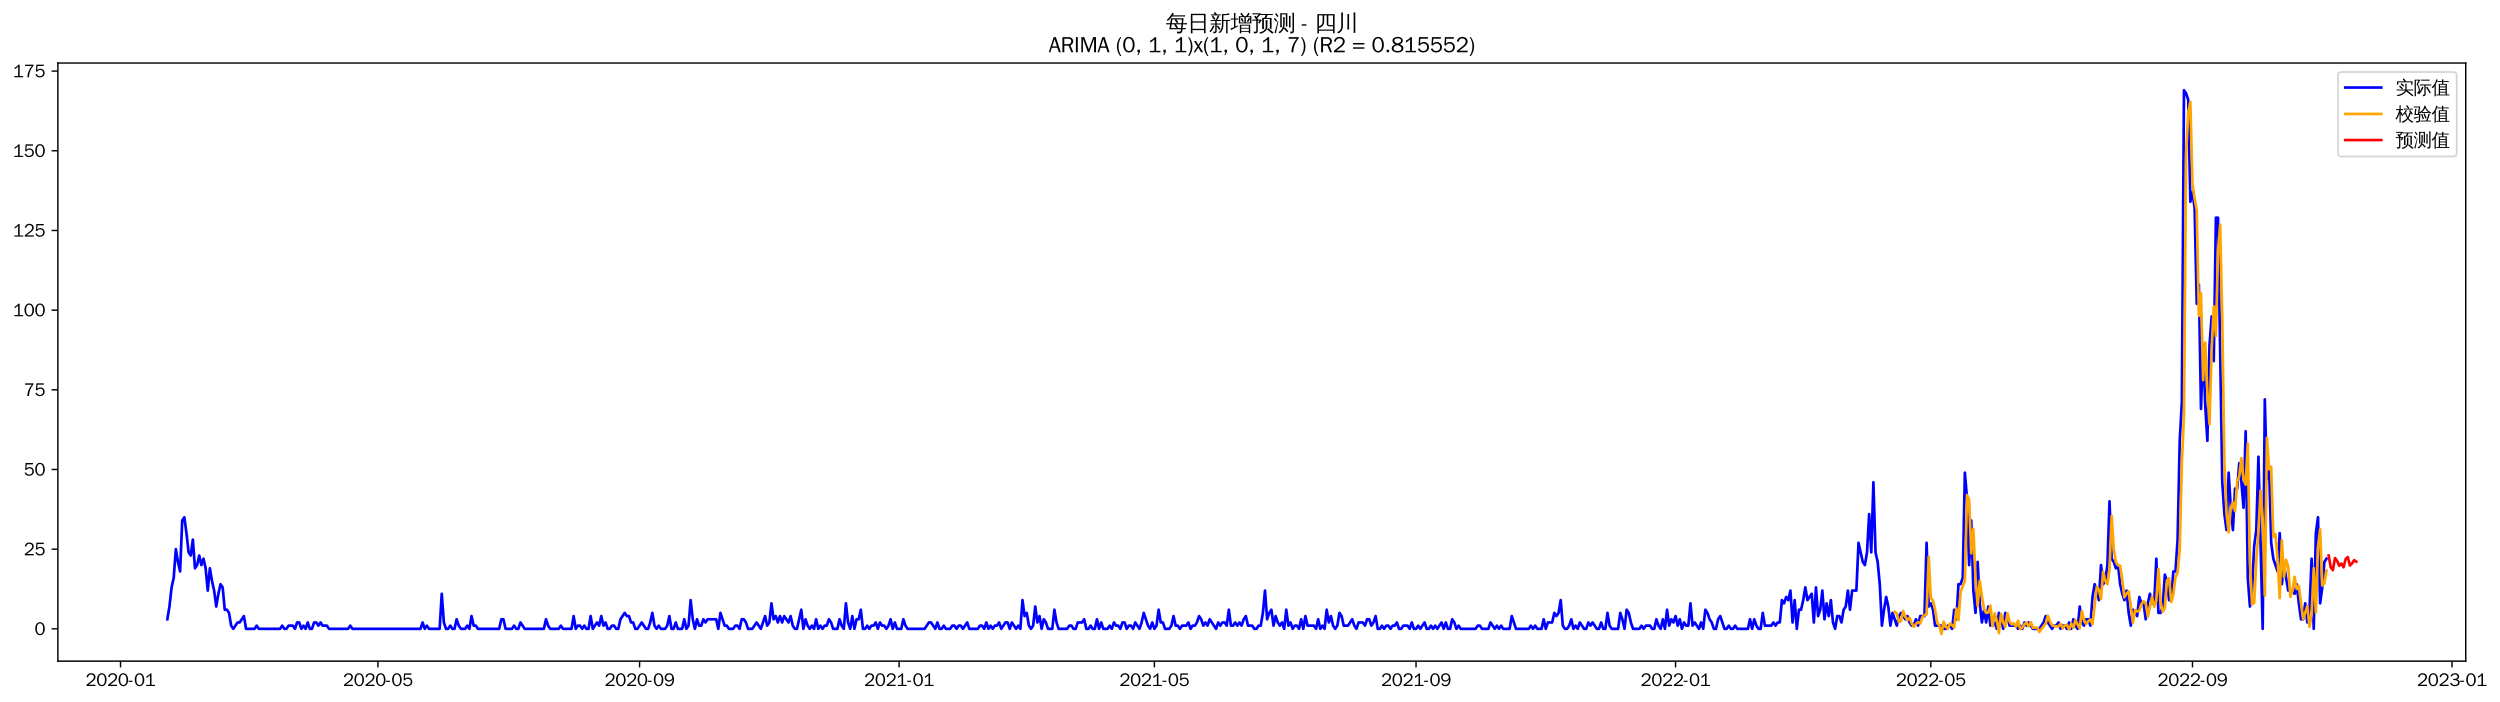 <?xml version="1.0" encoding="utf-8" standalone="no"?>
<!DOCTYPE svg PUBLIC "-//W3C//DTD SVG 1.1//EN"
  "http://www.w3.org/Graphics/SVG/1.1/DTD/svg11.dtd">
<svg xmlns:xlink="http://www.w3.org/1999/xlink" width="1390.449pt" height="390.418pt" viewBox="0 0 1390.449 390.418" xmlns="http://www.w3.org/2000/svg" version="1.1">
 <defs>
  <style type="text/css">*{stroke-linejoin: round; stroke-linecap: butt}</style>
 </defs>
 <g id="figure_1">
  <g id="patch_1">
   <path d="M 0 390.418 
L 1390.449 390.418 
L 1390.449 -0 
L 0 -0 
z
" style="fill: #ffffff"/>
  </g>
  <g id="axes_1">
   <g id="patch_2">
    <path d="M 32.191 367.701 
L 1371.391 367.701 
L 1371.391 35.061 
L 32.191 35.061 
z
" style="fill: #ffffff"/>
   </g>
   <g id="matplotlib.axis_1">
    <g id="xtick_1">
     <g id="line2d_1">
      <defs>
       <path id="m3671173faa" d="M 0 0 
L 0 3.5 
" style="stroke: #000000; stroke-width: 0.8"/>
      </defs>
      <g>
       <use xlink:href="#m3671173faa" x="67.034" y="367.701" style="stroke: #000000; stroke-width: 0.8"/>
      </g>
     </g>
     <g id="text_1">
      <!-- 2020-01 -->
      <g transform="translate(47.544 381.557)scale(0.1 -0.1)">
       <defs>
        <path id="WenQuanYiZenHei-32" d="M 3488 0 
L 369 0 
L 369 456 
L 2150 1850 
Q 2931 2463 2931 3144 
Q 2931 3619 2488 3863 
Q 2231 4013 1931 4013 
Q 1425 4013 1113 3619 
Q 894 3356 881 3013 
L 369 3169 
Q 531 3981 1213 4300 
Q 1544 4456 1950 4456 
Q 2631 4456 3088 4044 
L 3225 3888 
L 3350 3706 
Q 3481 3444 3481 3144 
Q 3481 2313 2519 1569 
L 1069 456 
L 3488 456 
L 3488 0 
z
" transform="scale(0.016)"/>
        <path id="WenQuanYiZenHei-30" d="M 3581 2175 
Q 3581 1288 3169 638 
Q 2713 -63 1938 -63 
Q 1025 -63 563 831 
Q 256 1425 256 2188 
Q 256 3188 700 3819 
Q 1138 4456 1888 4456 
Q 2863 4456 3306 3500 
Q 3581 2925 3581 2175 
z
M 3019 2100 
Q 3019 3356 2500 3806 
L 2350 3919 
Q 2144 4031 1888 4031 
Q 1100 4031 888 2956 
Q 819 2625 819 2225 
Q 819 1013 1338 569 
Q 1588 356 1938 356 
Q 2675 356 2925 1294 
Q 3019 1663 3019 2100 
z
" transform="scale(0.016)"/>
        <path id="WenQuanYiZenHei-2d" d="M 1363 1444 
L 0 1444 
L 0 1844 
L 1363 1844 
L 1363 1444 
z
" transform="scale(0.016)"/>
        <path id="WenQuanYiZenHei-31" d="M 3556 0 
L 488 0 
L 488 406 
L 1800 406 
L 1800 3725 
Q 1231 3125 588 2788 
L 588 3338 
Q 1456 3781 1931 4388 
L 2331 4388 
L 2331 406 
L 3556 406 
L 3556 0 
z
" transform="scale(0.016)"/>
       </defs>
       <use xlink:href="#WenQuanYiZenHei-32"/>
       <use xlink:href="#WenQuanYiZenHei-30" x="59.961"/>
       <use xlink:href="#WenQuanYiZenHei-32" x="119.922"/>
       <use xlink:href="#WenQuanYiZenHei-30" x="179.883"/>
       <use xlink:href="#WenQuanYiZenHei-2d" x="239.844"/>
       <use xlink:href="#WenQuanYiZenHei-30" x="269.824"/>
       <use xlink:href="#WenQuanYiZenHei-31" x="329.785"/>
      </g>
     </g>
    </g>
    <g id="xtick_2">
     <g id="line2d_2">
      <g>
       <use xlink:href="#m3671173faa" x="210.195" y="367.701" style="stroke: #000000; stroke-width: 0.8"/>
      </g>
     </g>
     <g id="text_2">
      <!-- 2020-05 -->
      <g transform="translate(190.705 381.557)scale(0.1 -0.1)">
       <defs>
        <path id="WenQuanYiZenHei-35" d="M 3531 1488 
Q 3531 688 2913 250 
Q 2456 -63 1844 -63 
Q 1175 -63 706 350 
Q 413 613 306 975 
L 781 1131 
Q 1000 538 1569 406 
Q 1706 369 1856 369 
Q 2550 369 2850 869 
Q 3000 1131 3000 1494 
Q 3000 2056 2581 2356 
Q 2319 2538 1969 2538 
Q 1400 2538 1031 2075 
Q 981 2013 938 1938 
L 500 2031 
L 644 4388 
L 3244 4388 
L 3200 3919 
L 1044 3919 
L 950 2500 
Q 1431 2975 2006 2975 
Q 2713 2975 3163 2475 
Q 3531 2063 3531 1488 
z
" transform="scale(0.016)"/>
       </defs>
       <use xlink:href="#WenQuanYiZenHei-32"/>
       <use xlink:href="#WenQuanYiZenHei-30" x="59.961"/>
       <use xlink:href="#WenQuanYiZenHei-32" x="119.922"/>
       <use xlink:href="#WenQuanYiZenHei-30" x="179.883"/>
       <use xlink:href="#WenQuanYiZenHei-2d" x="239.844"/>
       <use xlink:href="#WenQuanYiZenHei-30" x="269.824"/>
       <use xlink:href="#WenQuanYiZenHei-35" x="329.785"/>
      </g>
     </g>
    </g>
    <g id="xtick_3">
     <g id="line2d_3">
      <g>
       <use xlink:href="#m3671173faa" x="355.721" y="367.701" style="stroke: #000000; stroke-width: 0.8"/>
      </g>
     </g>
     <g id="text_3">
      <!-- 2020-09 -->
      <g transform="translate(336.231 381.557)scale(0.1 -0.1)">
       <defs>
        <path id="WenQuanYiZenHei-39" d="M 3544 2300 
Q 3544 1163 3019 513 
Q 2563 -63 1775 -63 
Q 956 -63 563 488 
Q 463 631 394 813 
L 838 975 
Q 1025 494 1550 388 
Q 1656 369 1775 369 
Q 2594 369 2900 1325 
Q 3044 1769 3038 2313 
L 3025 2313 
Q 2675 1638 1944 1544 
Q 1844 1531 1744 1531 
Q 1050 1531 625 2031 
Q 294 2419 294 2963 
Q 294 3656 813 4094 
Q 1238 4456 1819 4456 
Q 2988 4456 3381 3363 
Q 3544 2900 3544 2300 
z
M 2925 2994 
Q 2925 3563 2469 3844 
Q 2206 4006 1863 4006 
Q 1275 4006 988 3563 
Q 844 3344 825 3056 
Q 819 3006 819 2956 
Q 819 2413 1269 2131 
Q 1538 1963 1875 1963 
Q 2363 1963 2681 2350 
Q 2925 2638 2925 2994 
z
" transform="scale(0.016)"/>
       </defs>
       <use xlink:href="#WenQuanYiZenHei-32"/>
       <use xlink:href="#WenQuanYiZenHei-30" x="59.961"/>
       <use xlink:href="#WenQuanYiZenHei-32" x="119.922"/>
       <use xlink:href="#WenQuanYiZenHei-30" x="179.883"/>
       <use xlink:href="#WenQuanYiZenHei-2d" x="239.844"/>
       <use xlink:href="#WenQuanYiZenHei-30" x="269.824"/>
       <use xlink:href="#WenQuanYiZenHei-39" x="329.785"/>
      </g>
     </g>
    </g>
    <g id="xtick_4">
     <g id="line2d_4">
      <g>
       <use xlink:href="#m3671173faa" x="500.065" y="367.701" style="stroke: #000000; stroke-width: 0.8"/>
      </g>
     </g>
     <g id="text_4">
      <!-- 2021-01 -->
      <g transform="translate(480.575 381.557)scale(0.1 -0.1)">
       <use xlink:href="#WenQuanYiZenHei-32"/>
       <use xlink:href="#WenQuanYiZenHei-30" x="59.961"/>
       <use xlink:href="#WenQuanYiZenHei-32" x="119.922"/>
       <use xlink:href="#WenQuanYiZenHei-31" x="179.883"/>
       <use xlink:href="#WenQuanYiZenHei-2d" x="239.844"/>
       <use xlink:href="#WenQuanYiZenHei-30" x="269.824"/>
       <use xlink:href="#WenQuanYiZenHei-31" x="329.785"/>
      </g>
     </g>
    </g>
    <g id="xtick_5">
     <g id="line2d_5">
      <g>
       <use xlink:href="#m3671173faa" x="642.042" y="367.701" style="stroke: #000000; stroke-width: 0.8"/>
      </g>
     </g>
     <g id="text_5">
      <!-- 2021-05 -->
      <g transform="translate(622.552 381.557)scale(0.1 -0.1)">
       <use xlink:href="#WenQuanYiZenHei-32"/>
       <use xlink:href="#WenQuanYiZenHei-30" x="59.961"/>
       <use xlink:href="#WenQuanYiZenHei-32" x="119.922"/>
       <use xlink:href="#WenQuanYiZenHei-31" x="179.883"/>
       <use xlink:href="#WenQuanYiZenHei-2d" x="239.844"/>
       <use xlink:href="#WenQuanYiZenHei-30" x="269.824"/>
       <use xlink:href="#WenQuanYiZenHei-35" x="329.785"/>
      </g>
     </g>
    </g>
    <g id="xtick_6">
     <g id="line2d_6">
      <g>
       <use xlink:href="#m3671173faa" x="787.569" y="367.701" style="stroke: #000000; stroke-width: 0.8"/>
      </g>
     </g>
     <g id="text_6">
      <!-- 2021-09 -->
      <g transform="translate(768.079 381.557)scale(0.1 -0.1)">
       <use xlink:href="#WenQuanYiZenHei-32"/>
       <use xlink:href="#WenQuanYiZenHei-30" x="59.961"/>
       <use xlink:href="#WenQuanYiZenHei-32" x="119.922"/>
       <use xlink:href="#WenQuanYiZenHei-31" x="179.883"/>
       <use xlink:href="#WenQuanYiZenHei-2d" x="239.844"/>
       <use xlink:href="#WenQuanYiZenHei-30" x="269.824"/>
       <use xlink:href="#WenQuanYiZenHei-39" x="329.785"/>
      </g>
     </g>
    </g>
    <g id="xtick_7">
     <g id="line2d_7">
      <g>
       <use xlink:href="#m3671173faa" x="931.912" y="367.701" style="stroke: #000000; stroke-width: 0.8"/>
      </g>
     </g>
     <g id="text_7">
      <!-- 2022-01 -->
      <g transform="translate(912.422 381.557)scale(0.1 -0.1)">
       <use xlink:href="#WenQuanYiZenHei-32"/>
       <use xlink:href="#WenQuanYiZenHei-30" x="59.961"/>
       <use xlink:href="#WenQuanYiZenHei-32" x="119.922"/>
       <use xlink:href="#WenQuanYiZenHei-32" x="179.883"/>
       <use xlink:href="#WenQuanYiZenHei-2d" x="239.844"/>
       <use xlink:href="#WenQuanYiZenHei-30" x="269.824"/>
       <use xlink:href="#WenQuanYiZenHei-31" x="329.785"/>
      </g>
     </g>
    </g>
    <g id="xtick_8">
     <g id="line2d_8">
      <g>
       <use xlink:href="#m3671173faa" x="1073.889" y="367.701" style="stroke: #000000; stroke-width: 0.8"/>
      </g>
     </g>
     <g id="text_8">
      <!-- 2022-05 -->
      <g transform="translate(1054.399 381.557)scale(0.1 -0.1)">
       <use xlink:href="#WenQuanYiZenHei-32"/>
       <use xlink:href="#WenQuanYiZenHei-30" x="59.961"/>
       <use xlink:href="#WenQuanYiZenHei-32" x="119.922"/>
       <use xlink:href="#WenQuanYiZenHei-32" x="179.883"/>
       <use xlink:href="#WenQuanYiZenHei-2d" x="239.844"/>
       <use xlink:href="#WenQuanYiZenHei-30" x="269.824"/>
       <use xlink:href="#WenQuanYiZenHei-35" x="329.785"/>
      </g>
     </g>
    </g>
    <g id="xtick_9">
     <g id="line2d_9">
      <g>
       <use xlink:href="#m3671173faa" x="1219.416" y="367.701" style="stroke: #000000; stroke-width: 0.8"/>
      </g>
     </g>
     <g id="text_9">
      <!-- 2022-09 -->
      <g transform="translate(1199.926 381.557)scale(0.1 -0.1)">
       <use xlink:href="#WenQuanYiZenHei-32"/>
       <use xlink:href="#WenQuanYiZenHei-30" x="59.961"/>
       <use xlink:href="#WenQuanYiZenHei-32" x="119.922"/>
       <use xlink:href="#WenQuanYiZenHei-32" x="179.883"/>
       <use xlink:href="#WenQuanYiZenHei-2d" x="239.844"/>
       <use xlink:href="#WenQuanYiZenHei-30" x="269.824"/>
       <use xlink:href="#WenQuanYiZenHei-39" x="329.785"/>
      </g>
     </g>
    </g>
    <g id="xtick_10">
     <g id="line2d_10">
      <g>
       <use xlink:href="#m3671173faa" x="1363.759" y="367.701" style="stroke: #000000; stroke-width: 0.8"/>
      </g>
     </g>
     <g id="text_10">
      <!-- 2023-01 -->
      <g transform="translate(1344.27 381.557)scale(0.1 -0.1)">
       <defs>
        <path id="WenQuanYiZenHei-33" d="M 3588 1231 
Q 3588 494 2875 144 
Q 2450 -63 1925 -63 
Q 1044 -63 556 488 
Q 356 706 256 1000 
L 769 1169 
Q 994 375 1913 375 
Q 2631 375 2900 788 
Q 3019 975 3019 1231 
Q 3019 1638 2638 1881 
Q 2325 2081 1613 2069 
L 1338 2069 
L 1338 2494 
Q 1969 2494 2094 2506 
Q 2325 2544 2463 2613 
Q 2763 2756 2844 3100 
Q 2863 3169 2863 3244 
Q 2863 3744 2381 3944 
L 2163 4006 
Q 2056 4025 1931 4025 
Q 1388 4025 1075 3631 
Q 969 3488 906 3313 
L 419 3456 
Q 675 4150 1400 4369 
Q 1669 4456 1975 4456 
Q 2694 4456 3106 4050 
Q 3419 3744 3419 3275 
Q 3419 2813 3025 2513 
Q 2825 2356 2575 2319 
L 2575 2306 
Q 3181 2213 3450 1769 
Q 3588 1525 3588 1231 
z
" transform="scale(0.016)"/>
       </defs>
       <use xlink:href="#WenQuanYiZenHei-32"/>
       <use xlink:href="#WenQuanYiZenHei-30" x="59.961"/>
       <use xlink:href="#WenQuanYiZenHei-32" x="119.922"/>
       <use xlink:href="#WenQuanYiZenHei-33" x="179.883"/>
       <use xlink:href="#WenQuanYiZenHei-2d" x="239.844"/>
       <use xlink:href="#WenQuanYiZenHei-30" x="269.824"/>
       <use xlink:href="#WenQuanYiZenHei-31" x="329.785"/>
      </g>
     </g>
    </g>
   </g>
   <g id="matplotlib.axis_2">
    <g id="ytick_1">
     <g id="line2d_11">
      <defs>
       <path id="m0cc53123fc" d="M 0 0 
L -3.5 0 
" style="stroke: #000000; stroke-width: 0.8"/>
      </defs>
      <g>
       <use xlink:href="#m0cc53123fc" x="32.191" y="349.741" style="stroke: #000000; stroke-width: 0.8"/>
      </g>
     </g>
     <g id="text_11">
      <!-- 0 -->
      <g transform="translate(19.194 353.17)scale(0.1 -0.1)">
       <use xlink:href="#WenQuanYiZenHei-30"/>
      </g>
     </g>
    </g>
    <g id="ytick_2">
     <g id="line2d_12">
      <g>
       <use xlink:href="#m0cc53123fc" x="32.191" y="305.428" style="stroke: #000000; stroke-width: 0.8"/>
      </g>
     </g>
     <g id="text_12">
      <!-- 25 -->
      <g transform="translate(13.197 308.856)scale(0.1 -0.1)">
       <use xlink:href="#WenQuanYiZenHei-32"/>
       <use xlink:href="#WenQuanYiZenHei-35" x="59.961"/>
      </g>
     </g>
    </g>
    <g id="ytick_3">
     <g id="line2d_13">
      <g>
       <use xlink:href="#m0cc53123fc" x="32.191" y="261.114" style="stroke: #000000; stroke-width: 0.8"/>
      </g>
     </g>
     <g id="text_13">
      <!-- 50 -->
      <g transform="translate(13.197 264.542)scale(0.1 -0.1)">
       <use xlink:href="#WenQuanYiZenHei-35"/>
       <use xlink:href="#WenQuanYiZenHei-30" x="59.961"/>
      </g>
     </g>
    </g>
    <g id="ytick_4">
     <g id="line2d_14">
      <g>
       <use xlink:href="#m0cc53123fc" x="32.191" y="216.8" style="stroke: #000000; stroke-width: 0.8"/>
      </g>
     </g>
     <g id="text_14">
      <!-- 75 -->
      <g transform="translate(13.197 220.229)scale(0.1 -0.1)">
       <defs>
        <path id="WenQuanYiZenHei-37" d="M 3400 4056 
Q 1838 2175 1838 0 
L 1275 0 
Q 1269 1438 2056 2825 
Q 2381 3400 2825 3913 
L 444 3913 
L 500 4388 
L 3400 4388 
L 3400 4056 
z
" transform="scale(0.016)"/>
       </defs>
       <use xlink:href="#WenQuanYiZenHei-37"/>
       <use xlink:href="#WenQuanYiZenHei-35" x="59.961"/>
      </g>
     </g>
    </g>
    <g id="ytick_5">
     <g id="line2d_15">
      <g>
       <use xlink:href="#m0cc53123fc" x="32.191" y="172.487" style="stroke: #000000; stroke-width: 0.8"/>
      </g>
     </g>
     <g id="text_15">
      <!-- 100 -->
      <g transform="translate(7.2 175.915)scale(0.1 -0.1)">
       <use xlink:href="#WenQuanYiZenHei-31"/>
       <use xlink:href="#WenQuanYiZenHei-30" x="59.961"/>
       <use xlink:href="#WenQuanYiZenHei-30" x="119.922"/>
      </g>
     </g>
    </g>
    <g id="ytick_6">
     <g id="line2d_16">
      <g>
       <use xlink:href="#m0cc53123fc" x="32.191" y="128.173" style="stroke: #000000; stroke-width: 0.8"/>
      </g>
     </g>
     <g id="text_16">
      <!-- 125 -->
      <g transform="translate(7.2 131.601)scale(0.1 -0.1)">
       <use xlink:href="#WenQuanYiZenHei-31"/>
       <use xlink:href="#WenQuanYiZenHei-32" x="59.961"/>
       <use xlink:href="#WenQuanYiZenHei-35" x="119.922"/>
      </g>
     </g>
    </g>
    <g id="ytick_7">
     <g id="line2d_17">
      <g>
       <use xlink:href="#m0cc53123fc" x="32.191" y="83.859" style="stroke: #000000; stroke-width: 0.8"/>
      </g>
     </g>
     <g id="text_17">
      <!-- 150 -->
      <g transform="translate(7.2 87.288)scale(0.1 -0.1)">
       <use xlink:href="#WenQuanYiZenHei-31"/>
       <use xlink:href="#WenQuanYiZenHei-35" x="59.961"/>
       <use xlink:href="#WenQuanYiZenHei-30" x="119.922"/>
      </g>
     </g>
    </g>
    <g id="ytick_8">
     <g id="line2d_18">
      <g>
       <use xlink:href="#m0cc53123fc" x="32.191" y="39.546" style="stroke: #000000; stroke-width: 0.8"/>
      </g>
     </g>
     <g id="text_18">
      <!-- 175 -->
      <g transform="translate(7.2 42.974)scale(0.1 -0.1)">
       <use xlink:href="#WenQuanYiZenHei-31"/>
       <use xlink:href="#WenQuanYiZenHei-37" x="59.961"/>
       <use xlink:href="#WenQuanYiZenHei-35" x="119.922"/>
      </g>
     </g>
    </g>
   </g>
   <g id="line2d_19">
    <path d="M 93.063 344.424 
L 94.246 337.334 
L 95.43 326.698 
L 96.613 321.381 
L 97.796 305.428 
L 98.979 312.518 
L 100.162 317.836 
L 101.345 289.475 
L 102.528 287.702 
L 103.712 296.565 
L 104.895 307.2 
L 106.078 308.973 
L 107.261 300.11 
L 108.444 316.063 
L 109.627 314.291 
L 110.811 308.973 
L 111.994 314.291 
L 113.177 310.745 
L 114.36 316.063 
L 115.543 328.471 
L 116.726 316.063 
L 117.909 323.153 
L 119.093 328.471 
L 120.276 337.334 
L 121.459 330.243 
L 122.642 324.926 
L 123.825 326.698 
L 125.008 339.106 
L 126.191 339.106 
L 127.375 340.879 
L 128.558 347.969 
L 129.741 349.741 
L 132.107 346.196 
L 133.29 346.196 
L 135.657 342.651 
L 136.84 349.741 
L 141.572 349.741 
L 142.755 347.969 
L 143.939 349.741 
L 155.77 349.741 
L 156.953 347.969 
L 158.136 349.741 
L 159.319 349.741 
L 160.503 347.969 
L 162.869 347.969 
L 164.052 349.741 
L 165.235 346.196 
L 166.418 346.196 
L 167.601 349.741 
L 168.785 347.969 
L 169.968 349.741 
L 171.151 346.196 
L 172.334 349.741 
L 173.517 349.741 
L 174.7 346.196 
L 175.883 346.196 
L 177.067 347.969 
L 178.25 346.196 
L 179.433 347.969 
L 181.799 347.969 
L 182.982 349.741 
L 193.631 349.741 
L 194.814 347.969 
L 195.997 349.741 
L 233.857 349.741 
L 235.041 346.196 
L 236.224 349.741 
L 237.407 347.969 
L 238.59 349.741 
L 244.506 349.741 
L 245.689 330.243 
L 246.872 346.196 
L 248.055 349.741 
L 249.238 349.741 
L 250.421 347.969 
L 251.605 349.741 
L 252.788 349.741 
L 253.971 344.424 
L 255.154 347.969 
L 256.337 349.741 
L 258.703 349.741 
L 259.887 347.969 
L 261.07 349.741 
L 262.253 342.651 
L 263.436 347.969 
L 264.619 347.969 
L 265.802 349.741 
L 277.634 349.741 
L 278.817 344.424 
L 280 344.424 
L 281.183 349.741 
L 284.733 349.741 
L 285.916 347.969 
L 287.099 349.741 
L 288.282 349.741 
L 289.465 346.196 
L 291.831 349.741 
L 302.48 349.741 
L 303.663 344.424 
L 304.846 347.969 
L 306.029 349.741 
L 310.762 349.741 
L 311.945 347.969 
L 313.128 349.741 
L 317.861 349.741 
L 319.044 342.651 
L 320.227 349.741 
L 321.41 347.969 
L 322.593 347.969 
L 323.776 349.741 
L 324.959 347.969 
L 326.143 349.741 
L 327.326 349.741 
L 328.509 342.651 
L 329.692 349.741 
L 332.058 346.196 
L 333.241 347.969 
L 334.425 342.651 
L 335.608 347.969 
L 336.791 346.196 
L 337.974 349.741 
L 339.157 349.741 
L 340.34 347.969 
L 341.523 347.969 
L 342.707 349.741 
L 343.89 349.741 
L 345.073 344.424 
L 347.439 340.879 
L 348.622 342.651 
L 349.805 342.651 
L 350.989 346.196 
L 352.172 346.196 
L 353.355 349.741 
L 354.538 349.741 
L 356.904 346.196 
L 359.271 349.741 
L 360.454 349.741 
L 361.637 346.196 
L 362.82 340.879 
L 364.003 347.969 
L 365.186 349.741 
L 366.369 347.969 
L 367.553 349.741 
L 369.919 349.741 
L 371.102 347.969 
L 372.285 342.651 
L 373.468 349.741 
L 374.651 349.741 
L 375.835 346.196 
L 377.018 349.741 
L 379.384 349.741 
L 380.567 344.424 
L 381.75 349.741 
L 382.933 347.969 
L 384.117 333.789 
L 385.3 344.424 
L 386.483 349.741 
L 387.666 344.424 
L 388.849 347.969 
L 390.032 347.969 
L 391.215 344.424 
L 392.399 346.196 
L 393.582 344.424 
L 398.314 344.424 
L 399.497 349.741 
L 400.681 340.879 
L 403.047 347.969 
L 404.23 347.969 
L 405.413 349.741 
L 407.779 349.741 
L 408.963 347.969 
L 410.146 347.969 
L 411.329 349.741 
L 412.512 344.424 
L 413.695 344.424 
L 414.878 346.196 
L 416.061 349.741 
L 418.428 349.741 
L 420.794 346.196 
L 423.16 349.741 
L 425.527 342.651 
L 426.71 347.969 
L 427.893 346.196 
L 429.076 335.561 
L 430.259 344.424 
L 431.442 342.651 
L 432.626 346.196 
L 433.809 342.651 
L 434.992 346.196 
L 436.175 342.651 
L 438.541 346.196 
L 439.724 342.651 
L 440.908 347.969 
L 442.091 349.741 
L 443.274 349.741 
L 445.64 339.106 
L 446.823 349.741 
L 448.006 344.424 
L 449.19 347.969 
L 450.373 349.741 
L 451.556 347.969 
L 452.739 349.741 
L 453.922 344.424 
L 455.105 349.741 
L 456.288 347.969 
L 457.472 349.741 
L 458.655 347.969 
L 459.838 347.969 
L 461.021 344.424 
L 462.204 346.196 
L 463.387 349.741 
L 465.754 349.741 
L 466.937 344.424 
L 468.12 347.969 
L 469.303 349.741 
L 470.486 335.561 
L 471.669 346.196 
L 472.852 349.741 
L 474.036 342.651 
L 475.219 349.741 
L 476.402 344.424 
L 477.585 344.424 
L 478.768 339.106 
L 479.951 349.741 
L 481.134 349.741 
L 482.318 347.969 
L 483.501 349.741 
L 484.684 347.969 
L 485.867 347.969 
L 487.05 346.196 
L 488.233 349.741 
L 489.416 346.196 
L 490.6 347.969 
L 491.783 347.969 
L 492.966 349.741 
L 494.149 347.969 
L 495.332 344.424 
L 496.515 349.741 
L 497.698 346.196 
L 498.882 349.741 
L 501.248 349.741 
L 502.431 344.424 
L 503.614 347.969 
L 504.797 349.741 
L 514.262 349.741 
L 516.629 346.196 
L 517.812 346.196 
L 520.178 349.741 
L 521.361 346.196 
L 522.544 349.741 
L 523.728 349.741 
L 524.911 347.969 
L 526.094 349.741 
L 528.46 349.741 
L 529.643 347.969 
L 530.826 347.969 
L 532.01 349.741 
L 533.193 347.969 
L 534.376 347.969 
L 535.559 349.741 
L 537.925 346.196 
L 539.108 349.741 
L 543.841 349.741 
L 545.024 347.969 
L 546.207 347.969 
L 547.39 349.741 
L 548.574 346.196 
L 549.757 349.741 
L 550.94 347.969 
L 552.123 349.741 
L 553.306 347.969 
L 554.489 347.969 
L 555.672 346.196 
L 556.856 349.741 
L 559.222 346.196 
L 560.405 346.196 
L 561.588 349.741 
L 562.771 346.196 
L 565.138 349.741 
L 566.321 347.969 
L 567.504 349.741 
L 568.687 333.789 
L 569.87 342.651 
L 571.053 340.879 
L 572.236 347.969 
L 573.42 349.741 
L 574.603 347.969 
L 575.786 337.334 
L 576.969 346.196 
L 578.152 342.651 
L 579.335 349.741 
L 580.518 344.424 
L 581.702 346.196 
L 582.885 349.741 
L 585.251 349.741 
L 586.434 339.106 
L 587.617 346.196 
L 588.8 349.741 
L 593.533 349.741 
L 594.716 347.969 
L 595.899 347.969 
L 597.082 349.741 
L 598.266 349.741 
L 599.449 346.196 
L 601.815 346.196 
L 602.998 344.424 
L 604.181 349.741 
L 605.364 349.741 
L 606.548 347.969 
L 607.731 349.741 
L 608.914 349.741 
L 610.097 344.424 
L 611.28 349.741 
L 612.463 346.196 
L 613.646 349.741 
L 616.013 349.741 
L 617.196 347.969 
L 618.379 349.741 
L 619.562 346.196 
L 620.745 347.969 
L 621.928 347.969 
L 623.112 349.741 
L 624.295 346.196 
L 625.478 346.196 
L 626.661 349.741 
L 627.844 347.969 
L 629.027 347.969 
L 630.21 349.741 
L 631.394 346.196 
L 633.76 349.741 
L 634.943 346.196 
L 636.126 340.879 
L 638.492 347.969 
L 639.676 349.741 
L 640.859 346.196 
L 642.042 349.741 
L 643.225 347.969 
L 644.408 339.106 
L 645.591 346.196 
L 646.774 346.196 
L 647.958 349.741 
L 650.324 349.741 
L 651.507 347.969 
L 652.69 342.651 
L 653.873 347.969 
L 655.056 347.969 
L 656.24 349.741 
L 657.423 347.969 
L 659.789 347.969 
L 660.972 346.196 
L 662.155 349.741 
L 663.338 347.969 
L 664.522 347.969 
L 665.705 346.196 
L 666.888 342.651 
L 668.071 344.424 
L 669.254 347.969 
L 670.437 346.196 
L 671.62 347.969 
L 672.804 344.424 
L 676.353 349.741 
L 677.536 346.196 
L 678.719 347.969 
L 679.902 346.196 
L 681.086 346.196 
L 682.269 347.969 
L 683.452 339.106 
L 684.635 347.969 
L 685.818 347.969 
L 687.001 346.196 
L 688.184 347.969 
L 689.368 346.196 
L 690.551 347.969 
L 691.734 344.424 
L 692.917 342.651 
L 694.1 347.969 
L 696.466 347.969 
L 697.65 349.741 
L 698.833 349.741 
L 700.016 347.969 
L 701.199 347.969 
L 702.382 340.879 
L 703.565 328.471 
L 704.748 344.424 
L 705.932 340.879 
L 707.115 339.106 
L 708.298 347.969 
L 709.481 342.651 
L 710.664 346.196 
L 711.847 347.969 
L 713.03 346.196 
L 714.214 349.741 
L 715.397 339.106 
L 716.58 347.969 
L 717.763 346.196 
L 718.946 349.741 
L 720.129 347.969 
L 721.312 347.969 
L 722.496 349.741 
L 723.679 344.424 
L 724.862 349.741 
L 726.045 342.651 
L 727.228 347.969 
L 730.778 347.969 
L 731.961 349.741 
L 733.144 344.424 
L 734.327 349.741 
L 735.51 347.969 
L 736.693 349.741 
L 737.876 339.106 
L 739.06 346.196 
L 740.243 342.651 
L 741.426 347.969 
L 742.609 349.741 
L 743.792 347.969 
L 744.975 340.879 
L 746.159 342.651 
L 747.342 347.969 
L 749.708 347.969 
L 752.074 344.424 
L 753.257 347.969 
L 754.441 349.741 
L 755.624 346.196 
L 757.99 346.196 
L 759.173 347.969 
L 760.356 344.424 
L 761.539 344.424 
L 762.723 347.969 
L 763.906 346.196 
L 765.089 342.651 
L 766.272 349.741 
L 767.455 349.741 
L 768.638 347.969 
L 769.821 349.741 
L 771.005 347.969 
L 772.188 347.969 
L 773.371 349.741 
L 774.554 347.969 
L 775.737 347.969 
L 776.92 346.196 
L 778.103 349.741 
L 779.287 349.741 
L 780.47 347.969 
L 782.836 347.969 
L 784.019 349.741 
L 785.202 346.196 
L 786.385 349.741 
L 787.569 349.741 
L 788.752 347.969 
L 789.935 349.741 
L 792.301 346.196 
L 793.484 349.741 
L 794.667 349.741 
L 795.851 347.969 
L 797.034 349.741 
L 798.217 347.969 
L 799.4 349.741 
L 801.766 346.196 
L 802.949 349.741 
L 804.133 346.196 
L 805.316 349.741 
L 806.499 349.741 
L 807.682 344.424 
L 808.865 346.196 
L 810.048 349.741 
L 811.231 347.969 
L 812.415 349.741 
L 820.697 349.741 
L 821.88 347.969 
L 823.063 347.969 
L 824.246 349.741 
L 827.795 349.741 
L 828.979 346.196 
L 831.345 349.741 
L 832.528 347.969 
L 833.711 349.741 
L 834.894 347.969 
L 836.077 349.741 
L 839.627 349.741 
L 840.81 342.651 
L 843.176 349.741 
L 850.275 349.741 
L 851.458 347.969 
L 852.641 349.741 
L 853.825 347.969 
L 855.008 349.741 
L 857.374 349.741 
L 858.557 344.424 
L 859.74 349.741 
L 860.923 346.196 
L 863.29 346.196 
L 864.473 340.879 
L 865.656 342.651 
L 866.839 340.879 
L 868.022 333.789 
L 869.205 347.969 
L 870.389 349.741 
L 871.572 349.741 
L 872.755 347.969 
L 873.938 344.424 
L 875.121 349.741 
L 876.304 347.969 
L 877.487 349.741 
L 878.671 346.196 
L 881.037 349.741 
L 882.22 349.741 
L 883.403 346.196 
L 884.586 347.969 
L 885.769 346.196 
L 888.136 349.741 
L 889.319 349.741 
L 890.502 346.196 
L 891.685 349.741 
L 892.868 349.741 
L 894.051 340.879 
L 895.235 347.969 
L 896.418 349.741 
L 899.967 349.741 
L 901.15 340.879 
L 902.333 344.424 
L 903.517 349.741 
L 904.7 339.106 
L 905.883 340.879 
L 907.066 346.196 
L 908.249 349.741 
L 911.799 349.741 
L 912.982 347.969 
L 914.165 349.741 
L 915.348 347.969 
L 917.714 347.969 
L 918.897 349.741 
L 920.081 349.741 
L 921.264 344.424 
L 922.447 347.969 
L 923.63 349.741 
L 924.813 344.424 
L 925.996 349.741 
L 927.179 339.106 
L 928.363 347.969 
L 929.546 344.424 
L 930.729 346.196 
L 931.912 342.651 
L 933.095 347.969 
L 934.278 344.424 
L 935.461 349.741 
L 936.645 346.196 
L 937.828 347.969 
L 939.011 347.969 
L 940.194 335.561 
L 941.377 347.969 
L 942.56 346.196 
L 944.927 349.741 
L 946.11 346.196 
L 947.293 349.741 
L 948.476 339.106 
L 949.659 340.879 
L 950.842 344.424 
L 952.025 346.196 
L 953.209 349.741 
L 954.392 349.741 
L 955.575 344.424 
L 956.758 342.651 
L 959.124 349.741 
L 960.307 349.741 
L 961.491 347.969 
L 962.674 349.741 
L 963.857 349.741 
L 965.04 347.969 
L 966.223 349.741 
L 972.139 349.741 
L 973.322 344.424 
L 974.505 349.741 
L 975.688 344.424 
L 976.871 347.969 
L 978.055 349.741 
L 979.238 349.741 
L 980.421 340.879 
L 981.604 347.969 
L 985.153 347.969 
L 986.337 346.196 
L 987.52 347.969 
L 988.703 346.196 
L 989.886 346.196 
L 991.069 333.789 
L 992.252 335.561 
L 993.435 332.016 
L 994.619 333.789 
L 995.802 328.471 
L 996.985 346.196 
L 998.168 333.789 
L 999.351 349.741 
L 1000.534 339.106 
L 1001.717 339.106 
L 1002.901 333.789 
L 1004.084 326.698 
L 1005.267 333.789 
L 1007.633 330.243 
L 1008.816 346.196 
L 1009.999 326.698 
L 1011.183 342.651 
L 1012.366 339.106 
L 1013.549 328.471 
L 1014.732 344.424 
L 1015.915 335.561 
L 1017.098 342.651 
L 1018.281 333.789 
L 1019.465 346.196 
L 1020.648 349.741 
L 1021.831 342.651 
L 1023.014 342.651 
L 1024.197 346.196 
L 1025.38 339.106 
L 1026.563 337.334 
L 1027.747 328.471 
L 1028.93 339.106 
L 1030.113 328.471 
L 1032.479 328.471 
L 1033.662 301.883 
L 1036.029 312.518 
L 1037.212 314.291 
L 1038.395 307.2 
L 1039.578 285.93 
L 1040.761 307.2 
L 1041.944 268.204 
L 1043.127 307.2 
L 1044.311 312.518 
L 1045.494 324.926 
L 1046.677 347.969 
L 1047.86 339.106 
L 1049.043 332.016 
L 1050.226 337.334 
L 1051.409 347.969 
L 1052.593 340.879 
L 1054.959 347.969 
L 1056.142 342.651 
L 1057.325 340.879 
L 1059.691 344.424 
L 1060.875 342.651 
L 1062.058 346.196 
L 1063.241 347.969 
L 1064.424 347.969 
L 1065.607 344.424 
L 1066.79 347.969 
L 1067.974 342.651 
L 1070.34 342.651 
L 1071.523 301.883 
L 1072.706 337.334 
L 1073.889 335.561 
L 1075.072 339.106 
L 1076.256 347.969 
L 1079.805 347.969 
L 1080.988 349.741 
L 1082.171 349.741 
L 1083.354 347.969 
L 1084.538 347.969 
L 1085.721 349.741 
L 1086.904 339.106 
L 1088.087 344.424 
L 1089.27 324.926 
L 1090.453 324.926 
L 1091.636 321.381 
L 1092.82 262.887 
L 1094.003 277.067 
L 1095.186 314.291 
L 1096.369 289.475 
L 1097.552 328.471 
L 1098.735 340.879 
L 1099.918 312.518 
L 1101.102 335.561 
L 1102.285 346.196 
L 1103.468 339.106 
L 1104.651 346.196 
L 1105.834 337.334 
L 1107.017 347.969 
L 1108.2 346.196 
L 1109.384 346.196 
L 1110.567 349.741 
L 1111.75 340.879 
L 1112.933 342.651 
L 1114.116 349.741 
L 1115.299 340.879 
L 1116.482 342.651 
L 1117.666 347.969 
L 1121.215 347.969 
L 1122.398 349.741 
L 1123.581 347.969 
L 1124.764 349.741 
L 1125.948 346.196 
L 1127.131 347.969 
L 1128.314 346.196 
L 1130.68 349.741 
L 1134.23 349.741 
L 1136.596 346.196 
L 1137.779 342.651 
L 1138.962 346.196 
L 1141.328 349.741 
L 1142.512 347.969 
L 1143.695 347.969 
L 1144.878 346.196 
L 1146.061 349.741 
L 1147.244 347.969 
L 1148.427 347.969 
L 1149.61 349.741 
L 1150.794 346.196 
L 1151.977 349.741 
L 1153.16 344.424 
L 1154.343 347.969 
L 1155.526 349.741 
L 1156.709 337.334 
L 1157.892 346.196 
L 1159.076 347.969 
L 1160.259 344.424 
L 1161.442 344.424 
L 1162.625 347.969 
L 1163.808 332.016 
L 1164.991 324.926 
L 1166.174 328.471 
L 1167.358 333.789 
L 1168.541 314.291 
L 1169.724 324.926 
L 1170.907 323.153 
L 1172.09 314.291 
L 1173.273 278.84 
L 1174.456 310.745 
L 1175.64 312.518 
L 1176.823 316.063 
L 1178.006 314.291 
L 1179.189 324.926 
L 1180.372 330.243 
L 1181.555 333.789 
L 1182.738 328.471 
L 1183.922 340.879 
L 1185.105 347.969 
L 1186.288 339.106 
L 1188.654 342.651 
L 1189.837 332.016 
L 1191.02 335.561 
L 1192.204 335.561 
L 1193.387 344.424 
L 1194.57 335.561 
L 1195.753 330.243 
L 1196.936 335.561 
L 1198.119 335.561 
L 1199.302 310.745 
L 1200.486 340.879 
L 1201.669 340.879 
L 1202.852 337.334 
L 1204.035 319.608 
L 1205.218 323.153 
L 1206.401 333.789 
L 1207.584 333.789 
L 1208.768 317.836 
L 1209.951 317.836 
L 1211.134 300.11 
L 1212.317 245.161 
L 1213.5 223.891 
L 1214.683 50.181 
L 1215.866 51.954 
L 1217.05 55.499 
L 1218.233 112.22 
L 1219.416 106.903 
L 1220.599 115.765 
L 1221.782 168.942 
L 1222.965 158.306 
L 1224.148 227.436 
L 1225.332 191.985 
L 1226.515 225.663 
L 1227.698 245.161 
L 1228.881 191.985 
L 1230.064 176.032 
L 1231.247 200.847 
L 1232.43 121.083 
L 1233.614 121.083 
L 1235.98 268.204 
L 1237.163 285.93 
L 1238.346 294.792 
L 1239.529 262.887 
L 1240.712 282.385 
L 1241.896 294.792 
L 1243.079 271.749 
L 1244.262 271.749 
L 1245.445 257.569 
L 1246.628 268.204 
L 1247.811 282.385 
L 1248.994 239.844 
L 1250.178 321.381 
L 1251.361 337.334 
L 1252.544 328.471 
L 1253.727 303.655 
L 1254.91 294.792 
L 1256.093 254.024 
L 1258.46 349.741 
L 1259.643 222.118 
L 1260.826 266.432 
L 1262.009 259.342 
L 1263.192 301.883 
L 1264.375 310.745 
L 1266.742 317.836 
L 1267.925 296.565 
L 1269.108 324.926 
L 1270.291 314.291 
L 1272.657 328.471 
L 1275.024 328.471 
L 1276.207 330.243 
L 1277.39 324.926 
L 1278.573 335.561 
L 1279.756 344.424 
L 1280.939 344.424 
L 1282.122 335.561 
L 1283.306 346.196 
L 1284.489 339.106 
L 1285.672 310.745 
L 1286.855 349.741 
L 1288.038 296.565 
L 1289.221 287.702 
L 1290.404 335.561 
L 1291.588 326.698 
L 1292.771 312.518 
L 1293.954 310.745 
L 1293.954 310.745 
" clip-path="url(#pe4a7764dac)" style="fill: none; stroke: #0000ff; stroke-width: 1.5; stroke-linecap: square"/>
   </g>
   <g id="line2d_20">
    <path d="M 1053.776 340.323 
L 1054.959 341.169 
L 1056.142 345.971 
L 1057.325 345.422 
L 1058.508 339.828 
L 1059.691 343.075 
L 1060.875 344.788 
L 1062.058 343.601 
L 1063.241 346.74 
L 1064.424 348.595 
L 1065.607 347.028 
L 1066.79 345.992 
L 1067.974 346.768 
L 1069.157 343.301 
L 1070.34 342.127 
L 1071.523 341.71 
L 1072.706 309.668 
L 1073.889 332.558 
L 1075.072 333.961 
L 1076.256 339.041 
L 1077.439 346.231 
L 1078.622 348.003 
L 1079.805 352.581 
L 1080.988 345.682 
L 1082.171 348.47 
L 1083.354 349.705 
L 1084.538 346.832 
L 1085.721 347.655 
L 1086.904 349.067 
L 1088.087 338.416 
L 1089.27 344.946 
L 1090.453 329.362 
L 1091.636 325.893 
L 1092.82 323.225 
L 1094.003 275.354 
L 1095.186 277.924 
L 1096.369 307.828 
L 1097.552 294.201 
L 1098.735 321.161 
L 1099.918 337.094 
L 1101.102 322.996 
L 1102.285 331.589 
L 1103.468 338.668 
L 1104.651 340.832 
L 1105.834 340.612 
L 1107.017 336.861 
L 1108.2 348.305 
L 1109.384 341.1 
L 1110.567 344.872 
L 1111.75 352.133 
L 1112.933 341.421 
L 1114.116 345.973 
L 1115.299 348.58 
L 1116.482 341.068 
L 1117.666 345.652 
L 1118.849 347.284 
L 1120.032 346.668 
L 1121.215 348.606 
L 1122.398 345.235 
L 1123.581 349.918 
L 1124.764 349.051 
L 1125.948 347.058 
L 1127.131 346.497 
L 1128.314 348.358 
L 1129.497 346.101 
L 1130.68 349.125 
L 1133.046 349.027 
L 1134.23 351.477 
L 1137.779 346.749 
L 1138.962 342.398 
L 1140.145 345.7 
L 1141.328 347.847 
L 1142.512 348.212 
L 1143.695 348.349 
L 1144.878 348.372 
L 1146.061 346.917 
L 1147.244 349.462 
L 1148.427 347.923 
L 1149.61 347.569 
L 1150.794 350.149 
L 1151.977 346.823 
L 1153.16 349.116 
L 1154.343 344.887 
L 1155.526 347.317 
L 1156.709 349.45 
L 1157.892 339.92 
L 1159.076 344.725 
L 1160.259 347.054 
L 1161.442 345.518 
L 1162.625 344.607 
L 1163.808 347.093 
L 1166.174 326.372 
L 1167.358 327.951 
L 1168.541 333.069 
L 1169.724 317.884 
L 1170.907 323.126 
L 1172.09 324.858 
L 1173.273 316.537 
L 1174.456 286.912 
L 1175.64 305.282 
L 1176.823 312.669 
L 1178.006 314.481 
L 1179.189 314.707 
L 1180.372 322.655 
L 1181.555 332.204 
L 1182.738 330.125 
L 1183.922 328.93 
L 1185.105 337.027 
L 1186.288 346.388 
L 1187.471 339.329 
L 1188.654 340.102 
L 1189.837 339.629 
L 1191.02 336.146 
L 1192.204 334.365 
L 1193.387 335.414 
L 1194.57 343.011 
L 1195.753 337.719 
L 1196.936 331.899 
L 1198.119 337.365 
L 1199.302 334.052 
L 1200.486 316.405 
L 1201.669 334.814 
L 1202.852 340.223 
L 1204.035 338.11 
L 1205.218 322.88 
L 1206.401 321.551 
L 1207.584 334.866 
L 1208.768 330.503 
L 1209.951 321.055 
L 1211.134 318.498 
L 1212.317 305.63 
L 1213.5 257.788 
L 1214.683 230.828 
L 1215.866 85.719 
L 1217.05 62.723 
L 1218.233 56.662 
L 1219.416 102.409 
L 1220.599 110.485 
L 1221.782 116.805 
L 1222.965 175.628 
L 1224.148 163.06 
L 1225.332 211.398 
L 1226.515 190.536 
L 1227.698 217.786 
L 1228.881 235.832 
L 1230.064 194.499 
L 1231.247 170.386 
L 1232.43 186.843 
L 1233.614 139.945 
L 1234.797 124.942 
L 1235.98 177.75 
L 1237.163 256.843 
L 1238.346 285.458 
L 1239.529 296.062 
L 1240.712 282.444 
L 1241.896 279.311 
L 1243.079 284.291 
L 1244.262 267.858 
L 1245.445 264.623 
L 1246.628 254.779 
L 1247.811 266.676 
L 1248.994 269.543 
L 1250.178 246.653 
L 1251.361 312.469 
L 1252.544 336.058 
L 1253.727 335.282 
L 1254.91 311.754 
L 1256.093 296.139 
L 1257.276 272.854 
L 1258.46 288.649 
L 1259.643 331.351 
L 1260.826 243.464 
L 1262.009 260.99 
L 1263.192 259.679 
L 1264.375 298.495 
L 1265.558 297.152 
L 1266.742 311.231 
L 1267.925 332.695 
L 1269.108 300.529 
L 1270.291 320.934 
L 1271.474 311.399 
L 1272.657 315.14 
L 1273.84 331.969 
L 1275.024 328.532 
L 1276.207 320.855 
L 1277.39 327.582 
L 1278.573 325.888 
L 1280.939 344.327 
L 1283.306 337.021 
L 1284.489 348.692 
L 1285.672 342.065 
L 1286.855 315.97 
L 1288.038 340.677 
L 1289.221 304.702 
L 1290.404 294.419 
L 1291.588 325.657 
L 1292.771 324.541 
L 1293.954 317.308 
L 1293.954 317.308 
" clip-path="url(#pe4a7764dac)" style="fill: none; stroke: #ffa500; stroke-width: 1.5; stroke-linecap: square"/>
   </g>
   <g id="line2d_21">
    <path d="M 1295.137 308.981 
L 1296.32 315.546 
L 1297.503 317.085 
L 1298.686 310.361 
L 1299.87 312.044 
L 1301.053 314.639 
L 1302.236 313.446 
L 1303.419 315.509 
L 1304.602 310.899 
L 1305.785 309.818 
L 1306.968 314.54 
L 1308.152 313.358 
L 1309.335 311.536 
L 1310.518 312.374 
" clip-path="url(#pe4a7764dac)" style="fill: none; stroke: #ff0000; stroke-width: 1.5; stroke-linecap: square"/>
   </g>
   <g id="patch_3">
    <path d="M 32.191 367.701 
L 32.191 35.061 
" style="fill: none; stroke: #000000; stroke-width: 0.8; stroke-linejoin: miter; stroke-linecap: square"/>
   </g>
   <g id="patch_4">
    <path d="M 1371.391 367.701 
L 1371.391 35.061 
" style="fill: none; stroke: #000000; stroke-width: 0.8; stroke-linejoin: miter; stroke-linecap: square"/>
   </g>
   <g id="patch_5">
    <path d="M 32.191 367.701 
L 1371.391 367.701 
" style="fill: none; stroke: #000000; stroke-width: 0.8; stroke-linejoin: miter; stroke-linecap: square"/>
   </g>
   <g id="patch_6">
    <path d="M 32.191 35.061 
L 1371.391 35.061 
" style="fill: none; stroke: #000000; stroke-width: 0.8; stroke-linejoin: miter; stroke-linecap: square"/>
   </g>
   <g id="text_19">
    <!-- 每日新增预测 - 四川 -->
    <g transform="translate(648.393 17.042)scale(0.12 -0.12)">
     <defs>
      <path id="WenQuanYiZenHei-6bcf" d="M 6138 2181 
Q 6113 1988 6138 1800 
Q 5788 1819 5438 1819 
L 4975 1819 
L 4863 738 
L 5806 738 
L 5806 394 
L 4831 394 
L 4775 -144 
Q 4719 -563 4350 -725 
Q 4013 -856 3550 -825 
L 3288 -819 
Q 3331 -663 3275 -519 
Q 3219 -375 3113 -288 
Q 3381 -313 3759 -303 
Q 4138 -294 4231 -238 
Q 4338 -163 4350 88 
L 4381 394 
L 1025 394 
L 1244 1819 
L 813 1819 
Q 463 1819 113 1800 
Q 138 1988 113 2181 
Q 463 2163 813 2163 
L 1294 2163 
L 1488 3431 
L 1488 3581 
L 1506 3581 
L 1513 3613 
L 1713 3581 
L 5156 3581 
L 5013 2163 
L 5438 2163 
Q 5788 2163 6138 2181 
z
M 5588 4463 
Q 5569 4269 5588 4081 
Q 5244 4100 4894 4100 
L 1813 4100 
Q 1344 3463 606 2788 
Q 481 2988 256 3069 
Q 744 3494 1116 3972 
Q 1488 4450 1919 5181 
Q 2119 5044 2344 4950 
Q 2213 4688 2050 4444 
L 4894 4444 
Q 5238 4444 5588 4463 
z
M 2844 3238 
L 1906 3238 
L 1744 2163 
L 3244 2163 
L 2581 3038 
L 2844 3238 
z
M 3250 2163 
L 4563 2163 
L 4669 3238 
L 3044 3238 
L 3638 2456 
L 3250 2163 
z
M 2944 1819 
Q 3275 1394 3550 938 
L 3213 738 
L 4419 738 
L 4525 1819 
L 2944 1819 
z
M 2656 1819 
L 1694 1819 
L 1525 738 
L 3094 738 
Q 2806 1219 2450 1650 
L 2656 1819 
z
" transform="scale(0.016)"/>
      <path id="WenQuanYiZenHei-65e5" d="M 1494 -775 
Q 1244 -750 988 -775 
Q 1013 -313 1013 156 
L 1013 4875 
L 5269 4875 
L 5269 -763 
L 4813 -763 
L 4813 156 
L 1469 156 
Q 1469 -313 1494 -775 
z
M 4813 2700 
L 4813 4500 
L 1469 4500 
L 1469 2700 
L 4813 2700 
z
M 4813 531 
L 4813 2325 
L 1469 2325 
L 1469 531 
L 4813 531 
z
" transform="scale(0.016)"/>
      <path id="WenQuanYiZenHei-65b0" d="M 5419 -763 
Q 5188 -738 4963 -763 
Q 4981 -344 4981 75 
L 4981 2819 
L 4188 2819 
L 4188 1706 
Q 4188 63 3163 -738 
Q 3019 -519 2769 -469 
Q 3769 131 3769 1706 
L 3769 4769 
L 3875 4769 
L 3844 4831 
L 4294 4781 
Q 4438 4769 4894 4816 
Q 5350 4863 5512 4931 
Q 5675 5000 5763 5094 
Q 5850 4881 5981 4694 
Q 5713 4544 5263 4519 
L 4188 4438 
L 4188 3100 
L 5563 3100 
Q 5850 3100 6131 3113 
Q 6119 2956 6131 2806 
L 5394 2819 
L 5394 75 
Q 5394 -344 5419 -763 
z
M 2981 213 
Q 2656 744 2256 1225 
L 2606 1513 
Q 3025 1006 3369 450 
L 2981 213 
z
M 1169 1525 
Q 1375 1419 1594 1363 
Q 1281 488 469 -469 
Q 331 -300 119 -244 
Q 575 263 888 900 
Q 1038 1206 1169 1525 
z
M 1825 6 
L 1825 1769 
L 1081 1769 
Q 794 1769 513 1756 
Q 525 1913 513 2063 
Q 794 2050 1081 2050 
L 1825 2050 
L 1825 2775 
L 994 2775 
Q 706 2775 425 2763 
Q 438 2919 425 3075 
Q 706 3056 994 3056 
L 1825 3056 
L 1825 3088 
L 1906 3088 
Q 2288 3656 2588 4381 
Q 2794 4269 3013 4206 
Q 2800 3675 2381 3056 
L 3013 3056 
Q 3294 3056 3581 3075 
Q 3563 2919 3581 2763 
Q 3294 2775 3013 2775 
L 2238 2775 
L 2238 2050 
L 2925 2050 
Q 3206 2050 3494 2063 
Q 3475 1913 3494 1756 
Q 3206 1769 2925 1769 
L 2238 1769 
L 2238 -156 
Q 2238 -413 2075 -581 
Q 1844 -794 1306 -794 
Q 1363 -519 1188 -288 
Q 1338 -313 1534 -316 
Q 1731 -319 1778 -278 
Q 1825 -238 1825 6 
z
M 1875 3388 
L 1500 3131 
L 825 4088 
L 1200 4350 
L 1875 3388 
z
M 3419 4713 
Q 3400 4563 3419 4406 
Q 3131 4419 2850 4419 
L 1125 4419 
Q 838 4419 556 4406 
Q 569 4563 556 4713 
Q 838 4700 1125 4700 
L 1763 4700 
L 1388 5088 
L 1719 5406 
L 2288 4813 
L 2175 4700 
L 2850 4700 
Q 3131 4700 3419 4713 
z
" transform="scale(0.016)"/>
      <path id="WenQuanYiZenHei-589e" d="M 3138 -769 
Q 2913 -744 2688 -769 
Q 2706 -356 2706 56 
L 2706 1719 
L 5706 1719 
L 5706 -756 
L 5300 -756 
L 5300 -338 
L 3119 -338 
Q 3125 -550 3138 -769 
z
M 5113 3569 
Q 5344 3606 5563 3688 
Q 5669 3175 5256 2694 
Q 5113 2519 4975 2506 
Q 4831 2725 4588 2813 
Q 4806 2831 4997 3068 
Q 5188 3306 5113 3569 
z
M 3850 2763 
L 3469 2538 
L 2925 3456 
L 3313 3681 
L 3850 2763 
z
M 2400 2100 
Q 2469 3138 2400 4175 
L 3413 4175 
Q 3138 4550 2825 4888 
L 3156 5194 
Q 3581 4725 3938 4206 
L 3900 4175 
L 4456 4175 
Q 4863 4575 5131 5163 
Q 5325 5044 5538 4975 
Q 5369 4575 5013 4175 
L 6056 4175 
Q 5981 3138 6056 2100 
L 2400 2100 
z
M 5300 806 
L 5300 1450 
L 3113 1450 
Q 3113 1125 3113 806 
L 5300 806 
z
M 5300 563 
L 3113 563 
L 3113 -94 
L 5300 -94 
L 5300 563 
z
M 4431 3913 
L 4431 2363 
L 5650 2363 
L 5650 3913 
L 4756 3913 
L 4700 3856 
Q 4681 3888 4656 3913 
L 4431 3913 
z
M 4025 3913 
L 2806 3913 
L 2806 2363 
L 4025 2363 
L 4025 3913 
z
M -31 625 
Q 506 763 1006 975 
L 1006 3206 
L 669 3206 
Q 369 3206 75 3188 
Q 94 3356 75 3531 
Q 369 3513 669 3513 
L 1006 3513 
L 1006 4263 
Q 1006 4700 981 5131 
Q 1206 5106 1431 5131 
Q 1413 4700 1413 4263 
L 1413 3513 
L 2238 3531 
Q 2219 3356 2238 3188 
L 1413 3206 
L 1413 1163 
L 2150 1531 
L 2194 1256 
Q 1269 775 813 519 
L 194 144 
Q 138 438 -31 625 
z
" transform="scale(0.016)"/>
      <path id="WenQuanYiZenHei-9884" d="M 1206 19 
L 1206 2888 
L 669 2888 
Q 356 2888 50 2869 
Q 63 3044 50 3213 
Q 363 3194 669 3194 
L 1250 3194 
Q 950 3631 606 4031 
L 963 4338 
L 1263 3975 
L 1913 4719 
L 731 4719 
Q 419 4719 106 4706 
Q 125 4875 106 5044 
Q 419 5031 731 5031 
L 2481 5031 
L 2544 4663 
Q 2394 4613 2256 4466 
Q 2119 4319 1525 3631 
Q 1656 3444 1788 3250 
L 1700 3194 
L 2700 3194 
L 2763 2825 
Q 2656 2819 2613 2763 
L 2100 2038 
L 1750 2288 
L 2175 2888 
L 1638 2888 
L 1638 -150 
Q 1638 -525 1363 -669 
Q 1075 -819 525 -813 
Q 594 -513 388 -294 
Q 575 -313 837 -316 
Q 1100 -319 1153 -272 
Q 1206 -225 1206 19 
z
M 5813 -888 
Q 5100 -225 4306 375 
L 4669 719 
Q 5481 106 6219 -575 
L 5813 -888 
z
M 2375 -906 
Q 2294 -631 2025 -506 
Q 2769 -431 3353 19 
Q 3938 469 3938 1069 
L 3938 2200 
Q 3938 2625 3913 3050 
Q 4188 3025 4456 3050 
Q 4431 2625 4431 2200 
L 4431 1069 
Q 4431 681 4225 319 
Q 3644 -606 2375 -906 
z
M 3444 488 
Q 3169 513 2894 488 
Q 2919 913 2919 1338 
L 2919 3675 
Q 3219 3675 3525 3675 
Q 3750 4013 3931 4525 
L 3238 4525 
Q 2888 4525 2538 4513 
Q 2556 4669 2538 4831 
Q 2888 4813 3238 4813 
L 5313 4813 
Q 5663 4813 6006 4831 
Q 5988 4669 6006 4513 
Q 5663 4525 5313 4525 
L 4481 4525 
Q 4388 4088 4088 3675 
L 5644 3675 
L 5644 513 
L 5144 513 
L 5144 3388 
L 3894 3388 
L 3875 3363 
Q 3863 3375 3844 3388 
Q 3631 3388 3413 3388 
L 3419 1338 
Q 3419 913 3444 488 
z
" transform="scale(0.016)"/>
      <path id="WenQuanYiZenHei-6d4b" d="M 5450 138 
L 5450 4306 
Q 5450 4750 5425 5188 
Q 5663 5163 5906 5188 
Q 5881 4750 5881 4306 
L 5881 -38 
Q 5888 -569 5519 -719 
Q 5194 -831 4825 -813 
Q 4894 -519 4694 -281 
Q 4869 -306 5094 -309 
Q 5319 -313 5384 -256 
Q 5450 -200 5450 138 
z
M 4900 938 
Q 4663 963 4419 938 
Q 4444 1375 4444 1819 
L 4444 3381 
Q 4444 3819 4419 4263 
Q 4663 4238 4900 4263 
Q 4875 3819 4875 3381 
L 4875 1819 
Q 4875 1375 4900 938 
z
M 2750 2025 
L 2750 3038 
Q 2750 3481 2725 3919 
Q 2963 3894 3206 3919 
Q 3181 3481 3181 3038 
L 3181 2025 
Q 3181 1263 2919 625 
L 3231 956 
Q 3781 431 4256 -150 
L 3888 -456 
Q 3431 106 2906 600 
Q 2531 -288 1738 -769 
Q 1606 -519 1338 -450 
Q 1988 -156 2369 478 
Q 2750 1113 2750 2025 
z
M 2363 969 
Q 2119 994 1881 969 
Q 1906 1406 1906 1850 
L 1906 5038 
L 3956 5031 
L 3956 1200 
L 3525 1200 
L 3525 4713 
L 2338 4713 
L 2338 1850 
Q 2338 1406 2363 969 
z
M 663 -738 
Q 481 -588 206 -575 
Q 400 -69 606 581 
Q 813 1231 1200 2838 
L 1381 2706 
L 875 338 
L 663 -738 
z
M 1006 2856 
L 731 2550 
L 75 3400 
L 350 3713 
L 1006 2856 
z
M 1088 3913 
Q 781 4388 425 4800 
L 694 5125 
Q 1069 4688 1388 4188 
L 1088 3913 
z
" transform="scale(0.016)"/>
      <path id="WenQuanYiZenHei-20" transform="scale(0.016)"/>
      <path id="WenQuanYiZenHei-56db" d="M 781 4781 
L 5775 4781 
L 5775 -763 
L 5325 -763 
L 5325 -31 
L 1244 -31 
Q 1244 -406 1263 -775 
Q 1013 -750 769 -775 
Q 788 -319 788 138 
L 781 4781 
z
M 3506 4419 
L 2756 4419 
L 2756 2556 
Q 2756 1950 2359 1465 
Q 1963 981 1381 800 
Q 1344 963 1238 1094 
L 1238 325 
L 5325 325 
L 5325 1244 
L 4169 1244 
Q 3894 1244 3700 1437 
Q 3506 1631 3506 1913 
L 3506 4419 
z
M 3956 4419 
L 3956 1913 
Q 3956 1788 4015 1694 
Q 4075 1600 4175 1600 
L 5325 1600 
L 5325 4419 
L 3956 4419 
z
M 2306 4419 
L 1231 4419 
L 1238 1256 
Q 1694 1369 2000 1731 
Q 2306 2094 2306 2556 
L 2306 4419 
z
" transform="scale(0.016)"/>
      <path id="WenQuanYiZenHei-5ddd" d="M 5538 -625 
Q 5281 -600 5019 -625 
Q 5044 -144 5044 331 
L 5044 4300 
Q 5044 4781 5019 5256 
Q 5281 5231 5538 5256 
Q 5519 4781 5519 4300 
L 5519 331 
Q 5519 -144 5538 -625 
z
M 3738 338 
Q 3481 363 3219 338 
Q 3244 819 3244 1300 
L 3244 3819 
Q 3244 4300 3219 4775 
Q 3481 4750 3738 4775 
Q 3719 4300 3719 3819 
L 3719 1300 
Q 3719 819 3738 338 
z
M 1456 1275 
L 1456 4281 
Q 1456 4763 1438 5244 
Q 1694 5219 1956 5244 
Q 1931 4763 1931 4281 
L 1931 1275 
Q 1931 394 1406 -231 
Q 1063 -638 563 -831 
Q 481 -550 225 -406 
Q 725 -300 1056 88 
Q 1456 563 1456 1275 
z
" transform="scale(0.016)"/>
     </defs>
     <use xlink:href="#WenQuanYiZenHei-6bcf"/>
     <use xlink:href="#WenQuanYiZenHei-65e5" x="100"/>
     <use xlink:href="#WenQuanYiZenHei-65b0" x="200"/>
     <use xlink:href="#WenQuanYiZenHei-589e" x="300"/>
     <use xlink:href="#WenQuanYiZenHei-9884" x="400"/>
     <use xlink:href="#WenQuanYiZenHei-6d4b" x="500"/>
     <use xlink:href="#WenQuanYiZenHei-20" x="600"/>
     <use xlink:href="#WenQuanYiZenHei-2d" x="629.98"/>
     <use xlink:href="#WenQuanYiZenHei-20" x="659.961"/>
     <use xlink:href="#WenQuanYiZenHei-56db" x="689.941"/>
     <use xlink:href="#WenQuanYiZenHei-5ddd" x="789.941"/>
    </g>
    <!-- ARIMA (0, 1, 1)x(1, 0, 1, 7) (R2 = 0.815552) -->
    <g transform="translate(583.183 29.061)scale(0.12 -0.12)">
     <defs>
      <path id="WenQuanYiZenHei-41" d="M 3550 0 
L 2988 0 
L 2550 1281 
L 919 1281 
L 531 0 
L 69 0 
L 1494 4388 
L 2125 4388 
L 3550 0 
z
M 2425 1694 
L 1756 3800 
L 1075 1694 
L 2425 1694 
z
" transform="scale(0.016)"/>
      <path id="WenQuanYiZenHei-52" d="M 3675 0 
L 3100 0 
L 2288 1900 
L 1069 1900 
L 1069 0 
L 519 0 
L 519 4388 
L 2163 4388 
Q 3006 4388 3400 3900 
Q 3581 3663 3625 3325 
Q 3631 3250 3631 3163 
Q 3631 2594 3219 2244 
Q 3038 2100 2813 2038 
L 3675 0 
z
M 3081 3169 
Q 3081 3825 2356 3906 
Q 2263 3919 2163 3919 
L 1069 3919 
L 1069 2350 
L 2100 2350 
Q 2906 2350 3044 2919 
Q 3081 3031 3081 3169 
z
" transform="scale(0.016)"/>
      <path id="WenQuanYiZenHei-49" d="M 1100 0 
L 550 0 
L 550 4388 
L 1100 4388 
L 1100 0 
z
" transform="scale(0.016)"/>
      <path id="WenQuanYiZenHei-4d" d="M 4756 0 
L 4206 0 
L 4206 3831 
L 4181 3831 
L 2788 0 
L 2419 0 
L 1000 3831 
L 975 3831 
L 975 0 
L 513 0 
L 513 4388 
L 1331 4388 
L 2656 875 
L 3950 4388 
L 4756 4388 
L 4756 0 
z
" transform="scale(0.016)"/>
      <path id="WenQuanYiZenHei-28" d="M 1606 -1094 
L 1275 -1094 
Q 475 -100 338 1231 
Q 319 1438 319 1656 
Q 319 3031 1156 4244 
Q 1213 4313 1269 4388 
L 1600 4388 
Q 806 3169 794 1681 
Q 794 188 1606 -1094 
z
" transform="scale(0.016)"/>
      <path id="WenQuanYiZenHei-2c" d="M 1363 75 
L 881 -825 
L 606 -825 
L 994 0 
L 656 0 
L 656 738 
L 1363 738 
L 1363 75 
z
" transform="scale(0.016)"/>
      <path id="WenQuanYiZenHei-29" d="M 1600 1656 
Q 1600 306 869 -788 
Q 769 -950 644 -1094 
L 313 -1094 
Q 1125 188 1125 1681 
Q 1125 3169 338 4363 
Q 325 4375 319 4388 
L 650 4388 
Q 1525 3231 1594 1863 
Q 1600 1763 1600 1656 
z
" transform="scale(0.016)"/>
      <path id="WenQuanYiZenHei-78" d="M 2806 0 
L 2213 0 
L 1394 1319 
L 544 0 
L 50 0 
L 1144 1681 
L 163 3250 
L 744 3250 
L 1431 2138 
L 2144 3250 
L 2631 3250 
L 1681 1794 
L 2806 0 
z
" transform="scale(0.016)"/>
      <path id="WenQuanYiZenHei-3d" d="M 3569 2256 
L 263 2256 
L 263 2675 
L 3569 2675 
L 3569 2256 
z
M 3569 1019 
L 263 1019 
L 263 1431 
L 3569 1431 
L 3569 1019 
z
" transform="scale(0.016)"/>
      <path id="WenQuanYiZenHei-2e" d="M 1344 0 
L 631 0 
L 631 725 
L 1344 725 
L 1344 0 
z
" transform="scale(0.016)"/>
      <path id="WenQuanYiZenHei-38" d="M 3619 1175 
Q 3619 431 2850 100 
Q 2444 -63 1944 -63 
Q 1231 -63 725 269 
Q 225 594 225 1125 
Q 225 1881 1269 2281 
Q 719 2481 519 2938 
Q 444 3119 444 3319 
Q 444 4000 1144 4294 
Q 1519 4456 1963 4456 
Q 2669 4456 3094 4094 
Q 3425 3813 3425 3369 
Q 3425 2638 2575 2356 
Q 3231 2056 3450 1725 
Q 3619 1488 3619 1175 
z
M 2944 3344 
Q 2944 3906 2288 4019 
Q 2138 4044 1969 4044 
Q 1438 4044 1163 3775 
Q 1000 3613 1000 3375 
Q 1000 2925 1594 2663 
Q 1756 2588 1931 2550 
Q 2581 2725 2788 2956 
Q 2944 3125 2944 3344 
z
M 3075 1094 
Q 3075 1738 1875 2050 
Q 1094 1881 850 1463 
Q 763 1313 763 1131 
Q 763 569 1456 406 
Q 1681 344 1944 344 
Q 2519 344 2850 619 
Q 3075 813 3075 1094 
z
" transform="scale(0.016)"/>
     </defs>
     <use xlink:href="#WenQuanYiZenHei-41"/>
     <use xlink:href="#WenQuanYiZenHei-52" x="55.957"/>
     <use xlink:href="#WenQuanYiZenHei-49" x="117.871"/>
     <use xlink:href="#WenQuanYiZenHei-4d" x="143.848"/>
     <use xlink:href="#WenQuanYiZenHei-41" x="225.781"/>
     <use xlink:href="#WenQuanYiZenHei-20" x="281.738"/>
     <use xlink:href="#WenQuanYiZenHei-28" x="311.719"/>
     <use xlink:href="#WenQuanYiZenHei-30" x="341.699"/>
     <use xlink:href="#WenQuanYiZenHei-2c" x="401.66"/>
     <use xlink:href="#WenQuanYiZenHei-20" x="431.641"/>
     <use xlink:href="#WenQuanYiZenHei-31" x="461.621"/>
     <use xlink:href="#WenQuanYiZenHei-2c" x="521.582"/>
     <use xlink:href="#WenQuanYiZenHei-20" x="551.562"/>
     <use xlink:href="#WenQuanYiZenHei-31" x="581.543"/>
     <use xlink:href="#WenQuanYiZenHei-29" x="641.504"/>
     <use xlink:href="#WenQuanYiZenHei-78" x="671.484"/>
     <use xlink:href="#WenQuanYiZenHei-28" x="715.43"/>
     <use xlink:href="#WenQuanYiZenHei-31" x="745.41"/>
     <use xlink:href="#WenQuanYiZenHei-2c" x="805.371"/>
     <use xlink:href="#WenQuanYiZenHei-20" x="835.352"/>
     <use xlink:href="#WenQuanYiZenHei-30" x="865.332"/>
     <use xlink:href="#WenQuanYiZenHei-2c" x="925.293"/>
     <use xlink:href="#WenQuanYiZenHei-20" x="955.273"/>
     <use xlink:href="#WenQuanYiZenHei-31" x="985.254"/>
     <use xlink:href="#WenQuanYiZenHei-2c" x="1045.215"/>
     <use xlink:href="#WenQuanYiZenHei-20" x="1075.195"/>
     <use xlink:href="#WenQuanYiZenHei-37" x="1105.176"/>
     <use xlink:href="#WenQuanYiZenHei-29" x="1165.137"/>
     <use xlink:href="#WenQuanYiZenHei-20" x="1195.117"/>
     <use xlink:href="#WenQuanYiZenHei-28" x="1225.098"/>
     <use xlink:href="#WenQuanYiZenHei-52" x="1255.078"/>
     <use xlink:href="#WenQuanYiZenHei-32" x="1316.992"/>
     <use xlink:href="#WenQuanYiZenHei-20" x="1376.953"/>
     <use xlink:href="#WenQuanYiZenHei-3d" x="1406.934"/>
     <use xlink:href="#WenQuanYiZenHei-20" x="1466.895"/>
     <use xlink:href="#WenQuanYiZenHei-30" x="1496.875"/>
     <use xlink:href="#WenQuanYiZenHei-2e" x="1556.836"/>
     <use xlink:href="#WenQuanYiZenHei-38" x="1586.816"/>
     <use xlink:href="#WenQuanYiZenHei-31" x="1646.777"/>
     <use xlink:href="#WenQuanYiZenHei-35" x="1706.738"/>
     <use xlink:href="#WenQuanYiZenHei-35" x="1766.699"/>
     <use xlink:href="#WenQuanYiZenHei-35" x="1826.66"/>
     <use xlink:href="#WenQuanYiZenHei-32" x="1886.621"/>
     <use xlink:href="#WenQuanYiZenHei-29" x="1946.582"/>
    </g>
   </g>
   <g id="legend_1">
    <g id="patch_7">
     <path d="M 1302.391 87.056 
L 1364.391 87.056 
Q 1366.391 87.056 1366.391 85.056 
L 1366.391 42.061 
Q 1366.391 40.061 1364.391 40.061 
L 1302.391 40.061 
Q 1300.391 40.061 1300.391 42.061 
L 1300.391 85.056 
Q 1300.391 87.056 1302.391 87.056 
z
" style="fill: #ffffff; opacity: 0.8; stroke: #cccccc; stroke-linejoin: miter"/>
    </g>
    <g id="line2d_22">
     <path d="M 1304.391 48.695 
L 1314.391 48.695 
L 1324.391 48.695 
" style="fill: none; stroke: #0000ff; stroke-width: 1.5; stroke-linecap: square"/>
    </g>
    <g id="text_20">
     <!-- 实际值 -->
     <g transform="translate(1332.391 52.195)scale(0.1 -0.1)">
      <defs>
       <path id="WenQuanYiZenHei-5b9e" d="M 1025 1175 
Q 694 1175 356 1163 
Q 375 1344 356 1525 
Q 694 1506 1025 1506 
L 3363 1506 
L 3363 2625 
Q 3363 3075 3338 3519 
Q 3581 3494 3825 3519 
Q 3800 3075 3800 2625 
L 3800 1506 
L 5406 1506 
Q 5744 1506 6075 1525 
Q 6056 1344 6075 1163 
Q 5744 1175 5406 1175 
L 4038 1175 
L 4981 456 
L 6131 -488 
L 5819 -856 
L 4681 75 
L 3638 875 
Q 3313 231 2475 -231 
Q 1638 -694 700 -825 
Q 638 -519 344 -400 
Q 1450 -319 2406 244 
Q 3113 656 3300 1175 
L 1025 1175 
z
M 2263 1581 
Q 1763 2081 1200 2513 
L 1494 2894 
Q 2081 2444 2600 1919 
L 2263 1581 
z
M 2638 2500 
Q 2219 2963 1731 3363 
L 2044 3738 
Q 2556 3313 3000 2819 
L 2638 2500 
z
M 919 3156 
L 481 3156 
L 481 4344 
L 3069 4344 
Q 2794 4731 2469 5081 
L 2825 5413 
Q 3256 4944 3613 4413 
L 3513 4344 
L 5869 4344 
L 5869 3156 
L 5425 3156 
L 5425 4013 
L 919 4013 
L 919 3156 
z
" transform="scale(0.016)"/>
       <path id="WenQuanYiZenHei-9645" d="M 6000 431 
L 5569 194 
L 4963 1219 
L 4313 2219 
L 4719 2494 
L 5375 1481 
L 6000 431 
z
M 2956 2450 
Q 3181 2344 3419 2294 
Q 3006 1038 1944 -188 
Q 1794 -6 1569 56 
Q 2069 600 2372 1156 
Q 2675 1713 2956 2450 
z
M 3750 25 
L 3750 2913 
L 2819 2913 
Q 2475 2913 2125 2894 
Q 2144 3081 2125 3269 
Q 2475 3256 2819 3256 
L 5469 3256 
Q 5819 3256 6163 3269 
Q 6144 3081 6163 2894 
Q 5813 2913 5469 2913 
L 4194 2913 
L 4194 -144 
Q 4194 -725 3456 -813 
L 3263 -825 
Q 3325 -506 3125 -250 
Q 3250 -281 3394 -306 
Q 3663 -313 3706 -272 
Q 3750 -231 3750 25 
z
M 5544 4950 
Q 5525 4756 5544 4569 
Q 5194 4588 4844 4588 
L 3325 4588 
Q 2975 4588 2625 4569 
Q 2644 4756 2625 4950 
Q 2975 4931 3325 4931 
L 4844 4931 
Q 5194 4931 5544 4950 
z
M 819 -850 
Q 581 -825 344 -850 
Q 369 -419 369 19 
L 363 4938 
L 2256 4938 
L 2256 4625 
Q 2150 4513 2075 4375 
L 1481 3238 
Q 2181 2319 2181 1156 
Q 2144 400 1569 163 
L 1406 88 
Q 1288 300 1138 481 
Q 1294 538 1450 606 
Q 1763 744 1794 1156 
Q 1794 1744 1600 2300 
Q 1406 2856 1038 3313 
L 1725 4625 
L 788 4625 
L 794 19 
Q 794 -419 819 -850 
z
" transform="scale(0.016)"/>
       <path id="WenQuanYiZenHei-503c" d="M 6175 -219 
Q 6156 -388 6175 -556 
Q 5863 -544 5550 -544 
L 2313 -544 
Q 2000 -544 1688 -556 
Q 1706 -388 1688 -219 
L 2506 -231 
L 2506 3469 
L 3644 3469 
L 3644 4119 
L 2638 4119 
Q 2325 4119 2013 4100 
Q 2031 4269 2013 4438 
Q 2325 4425 2638 4425 
L 3638 4425 
Q 3638 4719 3619 5013 
Q 3856 4988 4094 5013 
Q 4075 4719 4075 4425 
L 5344 4425 
Q 5650 4425 5963 4438 
Q 5950 4269 5963 4100 
Q 5656 4119 5344 4119 
L 4069 4119 
L 4069 3469 
L 5300 3469 
L 5300 -231 
L 5550 -231 
Q 5863 -231 6175 -219 
z
M 4869 2556 
L 4869 3156 
L 2931 3156 
Q 2931 2850 2931 2556 
L 4869 2556 
z
M 4869 1669 
L 4869 2250 
L 2931 2250 
L 2931 1669 
L 4869 1669 
z
M 4869 731 
L 4869 1363 
L 2931 1363 
L 2931 731 
L 4869 731 
z
M 4869 -231 
L 4869 425 
L 2931 425 
L 2931 -231 
L 4869 -231 
z
M 2106 4925 
Q 1856 4075 1463 3338 
L 1463 31 
Q 1463 -413 1481 -850 
Q 1256 -825 1031 -850 
Q 1050 -413 1050 31 
L 1050 2681 
Q 750 2269 375 1931 
Q 238 2156 0 2256 
Q 331 2544 619 2875 
Q 1094 3425 1300 3950 
Q 1494 4469 1625 5050 
Q 1850 4963 2106 4925 
z
" transform="scale(0.016)"/>
      </defs>
      <use xlink:href="#WenQuanYiZenHei-5b9e"/>
      <use xlink:href="#WenQuanYiZenHei-9645" x="100"/>
      <use xlink:href="#WenQuanYiZenHei-503c" x="200"/>
     </g>
    </g>
    <g id="line2d_23">
     <path d="M 1304.391 63.373 
L 1314.391 63.373 
L 1324.391 63.373 
" style="fill: none; stroke: #ffa500; stroke-width: 1.5; stroke-linecap: square"/>
    </g>
    <g id="text_21">
     <!-- 校验值 -->
     <g transform="translate(1332.391 66.874)scale(0.1 -0.1)">
      <defs>
       <path id="WenQuanYiZenHei-6821" d="M 5256 2463 
Q 5025 1475 4494 706 
Q 5125 -94 6175 -544 
Q 5950 -663 5850 -900 
Q 4906 -494 4250 381 
Q 3931 0 3475 -350 
Q 3019 -700 2388 -919 
Q 2338 -656 2138 -475 
Q 3306 -69 4006 738 
Q 3563 1444 3300 2331 
Q 3050 2050 2706 1800 
Q 2606 2000 2406 2106 
Q 2900 2444 3181 2938 
Q 3350 3225 3488 3538 
Q 3700 3431 3925 3369 
Q 3763 2894 3425 2475 
L 3650 2531 
Q 3888 1675 4244 1075 
Q 4469 1444 4603 1937 
Q 4738 2431 4775 2688 
Q 4963 2644 5150 2625 
Q 4919 2969 4663 3294 
L 5038 3588 
Q 5544 2925 5975 2213 
L 5569 1969 
L 5256 2463 
z
M 6006 4050 
Q 5988 3881 6006 3713 
Q 5694 3725 5381 3725 
L 3413 3725 
Q 3100 3725 2788 3713 
Q 2806 3881 2788 4050 
Q 3100 4031 3413 4031 
L 4325 4031 
Q 4019 4525 3644 4969 
L 4000 5275 
Q 4413 4788 4750 4244 
L 4406 4031 
L 5381 4031 
Q 5694 4031 6006 4050 
z
M 406 263 
Q 238 431 -25 469 
Q 194 825 466 1337 
Q 738 1850 925 2406 
Q 1113 2963 1256 3519 
L 825 3519 
Q 506 3519 188 3500 
Q 206 3700 188 3900 
Q 506 3881 825 3881 
L 1363 3881 
L 1363 4263 
Q 1363 4719 1338 5175 
Q 1556 5150 1775 5175 
Q 1756 4719 1756 4263 
L 1756 3881 
L 2525 3900 
Q 2506 3700 2525 3500 
L 1756 3519 
L 1756 2738 
L 1931 2881 
Q 2306 2300 2613 1650 
L 2231 1413 
Q 2081 1725 1919 2019 
L 1756 2300 
L 1756 69 
Q 1756 -388 1775 -850 
Q 1556 -825 1338 -850 
Q 1363 -388 1363 69 
L 1363 2438 
Q 925 1144 406 263 
z
" transform="scale(0.016)"/>
       <path id="WenQuanYiZenHei-9a8c" d="M 5981 -106 
Q 5963 -275 5981 -444 
Q 5669 -431 5356 -431 
L 2969 -431 
Q 2656 -431 2350 -444 
Q 2363 -275 2350 -106 
Q 2656 -125 2969 -125 
L 4369 -125 
Q 4600 431 4881 1288 
L 5206 2300 
Q 5425 2206 5663 2163 
Q 5375 1188 4831 -125 
L 5356 -125 
Q 5669 -125 5981 -106 
z
M 4063 594 
Q 3788 1425 3425 2219 
L 3856 2419 
Q 4225 1600 4513 744 
L 4063 594 
z
M 3163 363 
Q 2931 1200 2613 2006 
L 3056 2175 
Q 3381 1350 3619 488 
L 3163 363 
z
M 4581 2550 
L 3513 2550 
Q 3200 2550 2888 2538 
Q 2900 2663 2894 2769 
Q 2569 2488 2206 2300 
Q 2113 2550 1894 2700 
Q 2488 2975 2975 3463 
Q 3269 3756 3394 4006 
Q 3644 4513 3794 5063 
Q 4038 4975 4294 4931 
Q 4250 4806 4206 4681 
Q 4475 3888 5025 3388 
Q 5519 2938 6169 2650 
Q 5938 2538 5838 2300 
Q 5513 2456 5200 2700 
Q 5200 2619 5206 2538 
Q 4894 2550 4581 2550 
z
M 3513 2863 
L 4994 2869 
Q 4344 3438 3988 4194 
Q 3594 3406 3013 2869 
Q 3263 2863 3513 2863 
z
M 206 444 
Q 188 756 44 963 
Q 319 956 650 1003 
Q 981 1050 1731 1281 
L 1738 1006 
Q 800 719 206 444 
z
M 525 4000 
Q 744 3950 994 3944 
Q 925 3519 875 3081 
L 763 2144 
L 1475 2144 
L 1831 4444 
L 663 4444 
Q 350 4444 38 4431 
Q 56 4600 38 4769 
Q 350 4756 663 4756 
L 2313 4756 
L 1913 2144 
L 2375 2144 
L 2200 -200 
Q 2188 -425 1988 -588 
Q 1694 -800 1181 -788 
L 944 -788 
Q 1000 -450 788 -269 
Q 1013 -294 1334 -287 
Q 1656 -281 1715 -243 
Q 1775 -206 1781 -50 
L 1925 1831 
L 294 1831 
L 444 3131 
Q 500 3569 525 4000 
z
" transform="scale(0.016)"/>
      </defs>
      <use xlink:href="#WenQuanYiZenHei-6821"/>
      <use xlink:href="#WenQuanYiZenHei-9a8c" x="100"/>
      <use xlink:href="#WenQuanYiZenHei-503c" x="200"/>
     </g>
    </g>
    <g id="line2d_24">
     <path d="M 1304.391 77.895 
L 1314.391 77.895 
L 1324.391 77.895 
" style="fill: none; stroke: #ff0000; stroke-width: 1.5; stroke-linecap: square"/>
    </g>
    <g id="text_22">
     <!-- 预测值 -->
     <g transform="translate(1332.391 81.395)scale(0.1 -0.1)">
      <use xlink:href="#WenQuanYiZenHei-9884"/>
      <use xlink:href="#WenQuanYiZenHei-6d4b" x="100"/>
      <use xlink:href="#WenQuanYiZenHei-503c" x="200"/>
     </g>
    </g>
   </g>
  </g>
 </g>
 <defs>
  <clipPath id="pe4a7764dac">
   <rect x="32.191" y="35.061" width="1339.2" height="332.64"/>
  </clipPath>
 </defs>
</svg>
